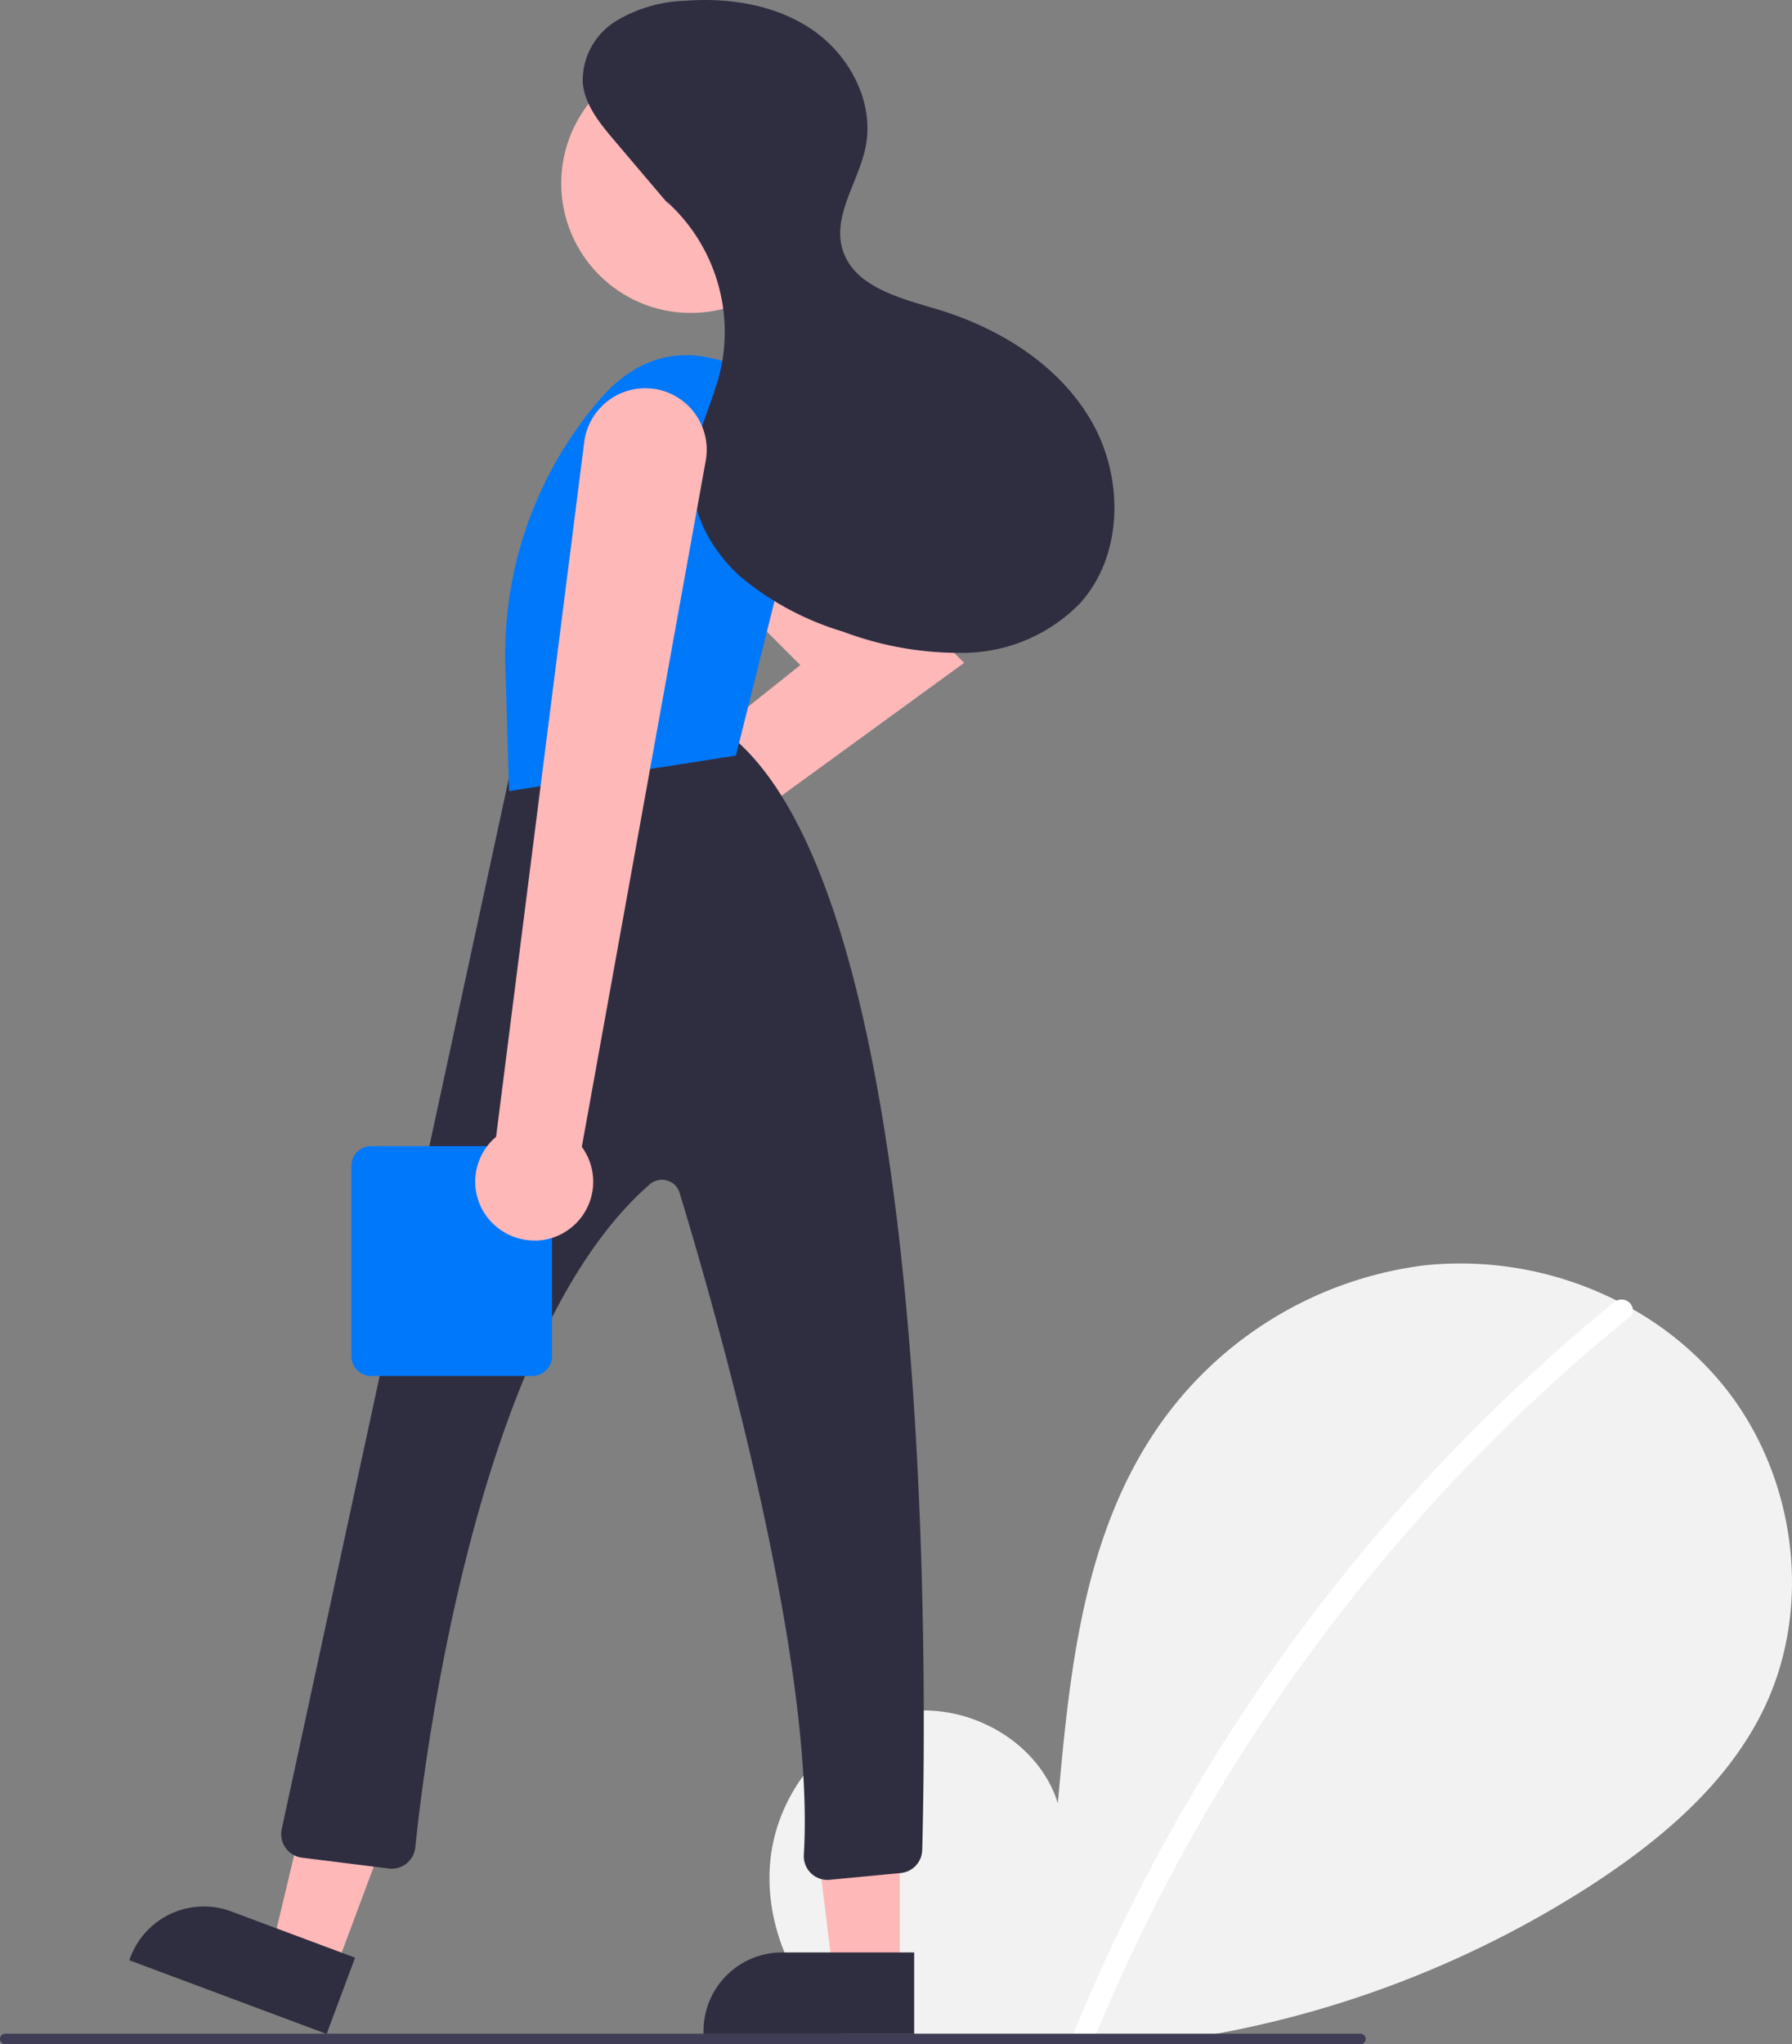 <svg xmlns="http://www.w3.org/2000/svg" width="185.588" height="211.593" viewBox="0 0 185.588 211.593"><rect x="0" y="0" width="185.588" height="211.593" fill="#808080" stroke="none"/><defs><style>.a{fill:#f2f2f2;}.b{fill:#fff;}.c{fill:#ffb8b8;}.d{fill:#2f2e41;}.e{fill:#0078fa;}.f{fill:#3f3d56;}</style></defs><g transform="translate(-4856.952 -546.84)"><path class="a" d="M882.114,684.037l-1.851.453c.835.12,1.671.235,2.506.339h30.876q3.473-.442,6.908-1.092A107.653,107.653,0,0,0,959.3,668.386c7.247-4.713,14.155-10.507,17.906-18.289,5.1-10.567,3.315-23.946-3.959-33.148a33.187,33.187,0,0,0-9.606-8.191c-.551-.317-1.108-.617-1.676-.9a36.075,36.075,0,0,0-19.927-3.648,39.524,39.524,0,0,0-28.626,18.343c-6.864,10.987-8.18,24.432-9.327,37.336-2.081-6.7-9.89-10.785-16.743-9.305s-12.134,7.869-12.986,14.826c-.835,6.8,2.255,13.789,7.405,18.327C881.879,683.835,881.993,683.939,882.114,684.037Z" transform="translate(4062.423 73.604)"/><path class="b" d="M932,687.93h1.545a1.122,1.122,0,0,0,.344-.464c.088-.208.169-.42.263-.628a188.568,188.568,0,0,1,55.2-74.171.881.881,0,0,0,.366-.808,1.189,1.189,0,0,0-1.922-.748,190.828,190.828,0,0,0-56.018,75.726c-.005.016-.011.027-.016.044A.851.851,0,0,0,932,687.93Z" transform="translate(4036.345 70.503)"/><path class="c" d="M833.138,492.057a6.225,6.225,0,0,1,6.218-6.217c.06,0,.119,0,.179.007l19.227-15.326-13.779-13.779a6.078,6.078,0,1,1,8.6-8.6l22.147,22.147L845.57,492.225a6.217,6.217,0,1,1-12.432-.167Z" transform="translate(4081.073 145.162)"/><path class="c" d="M654.539,566.224l-6.5-2.427,6.269-26.236,9.6,3.583Z" transform="translate(4237.102 184.59)"/><path class="d" d="M8.13,0H21.814V8.428H0v-.3A8.13,8.13,0,0,1,8.13,0Z" transform="translate(4873.29 741.847) rotate(20.472)"/><path class="c" d="M758.552,567.977h-6.941l-3.3-26.772h10.244Z" transform="translate(4191.587 182.936)"/><path class="d" d="M737.974,586.6h13.684v8.428H729.844v-.3A8.13,8.13,0,0,1,737.974,586.6Z" transform="translate(4199.97 162.332)"/><path class="d" d="M836.487,621.293a2.454,2.454,0,0,1-.744-1.916c1.238-20.446-9.538-57.61-12.87-68.513a1.866,1.866,0,0,0-1.291-1.271,1.937,1.937,0,0,0-1.811.407c-18,15.679-23.372,59.915-24.266,68.623a2.454,2.454,0,0,1-2.749,2.183l-8.984-1.123a2.458,2.458,0,0,1-2.1-2.958l23.556-108.913.014-.066.043-.052c5.7-6.836,22.2-4.174,22.9-4.058l.073.012.057.047c21.194,17.575,20.12,99.043,19.689,115.2a2.458,2.458,0,0,1-2.224,2.377l-7.358.7q-.118.011-.235.011a2.451,2.451,0,0,1-1.7-.688Z" transform="translate(4104.457 119.441)"/><circle class="c" cx="13.413" cy="13.413" r="13.413" transform="translate(4915.077 552.406)"/><path class="e" d="M856.48,439.335s-12.455-14.72-22.646-2.831h0a40.472,40.472,0,0,0-9.725,27.541l.384,12.938,23.495-3.68Z" transform="translate(4085.179 151.744)"/><path class="d" d="M847.795,385.832l-5.763-6.789c-1.485-1.75-3.038-3.655-3.248-5.94a7.223,7.223,0,0,1,3.377-6.35,14.666,14.666,0,0,1,7.149-2.136c4.652-.361,9.547.408,13.371,3.081s6.326,7.5,5.393,12.071c-.734,3.6-3.439,7.048-2.388,10.568,1.151,3.852,5.869,5.033,9.721,6.182,6.466,1.928,12.64,5.723,16.029,11.558s3.374,13.88-1.143,18.892a16.993,16.993,0,0,1-11.7,5.134,34.246,34.246,0,0,1-12.841-2.185,30.131,30.131,0,0,1-10.578-5.641c-3-2.682-5.16-6.52-5.067-10.543.089-3.833,2.143-7.326,2.986-11.066a18.16,18.16,0,0,0-5.677-17.328" transform="translate(4078.52 182.307)"/><path class="e" d="M813.656,605.564H796.98a2.056,2.056,0,0,1-2.054-2.054V583.831a2.056,2.056,0,0,1,2.054-2.054h16.676a2.056,2.056,0,0,1,2.054,2.054V603.51A2.056,2.056,0,0,1,813.656,605.564Z" transform="translate(4098.417 83.698)"/><path class="c" d="M819.375,523.525a6.071,6.071,0,0,1,1.2-7.922l9.128-71.917a6.379,6.379,0,0,1,6.316-5.566h.085a6.367,6.367,0,0,1,6.182,7.5l-12.834,71.026,0,0a6.1,6.1,0,0,1-2.4,9.162,5.942,5.942,0,0,1-2.472.532A6.184,6.184,0,0,1,819.375,523.525Z" transform="translate(4087.755 148.905)"/><path class="f" d="M869.179,751.092H728.833a.546.546,0,1,1,0-1.092H869.179a.546.546,0,0,1,0,1.092Z" transform="translate(4128.665 7.34)"/></g></svg>